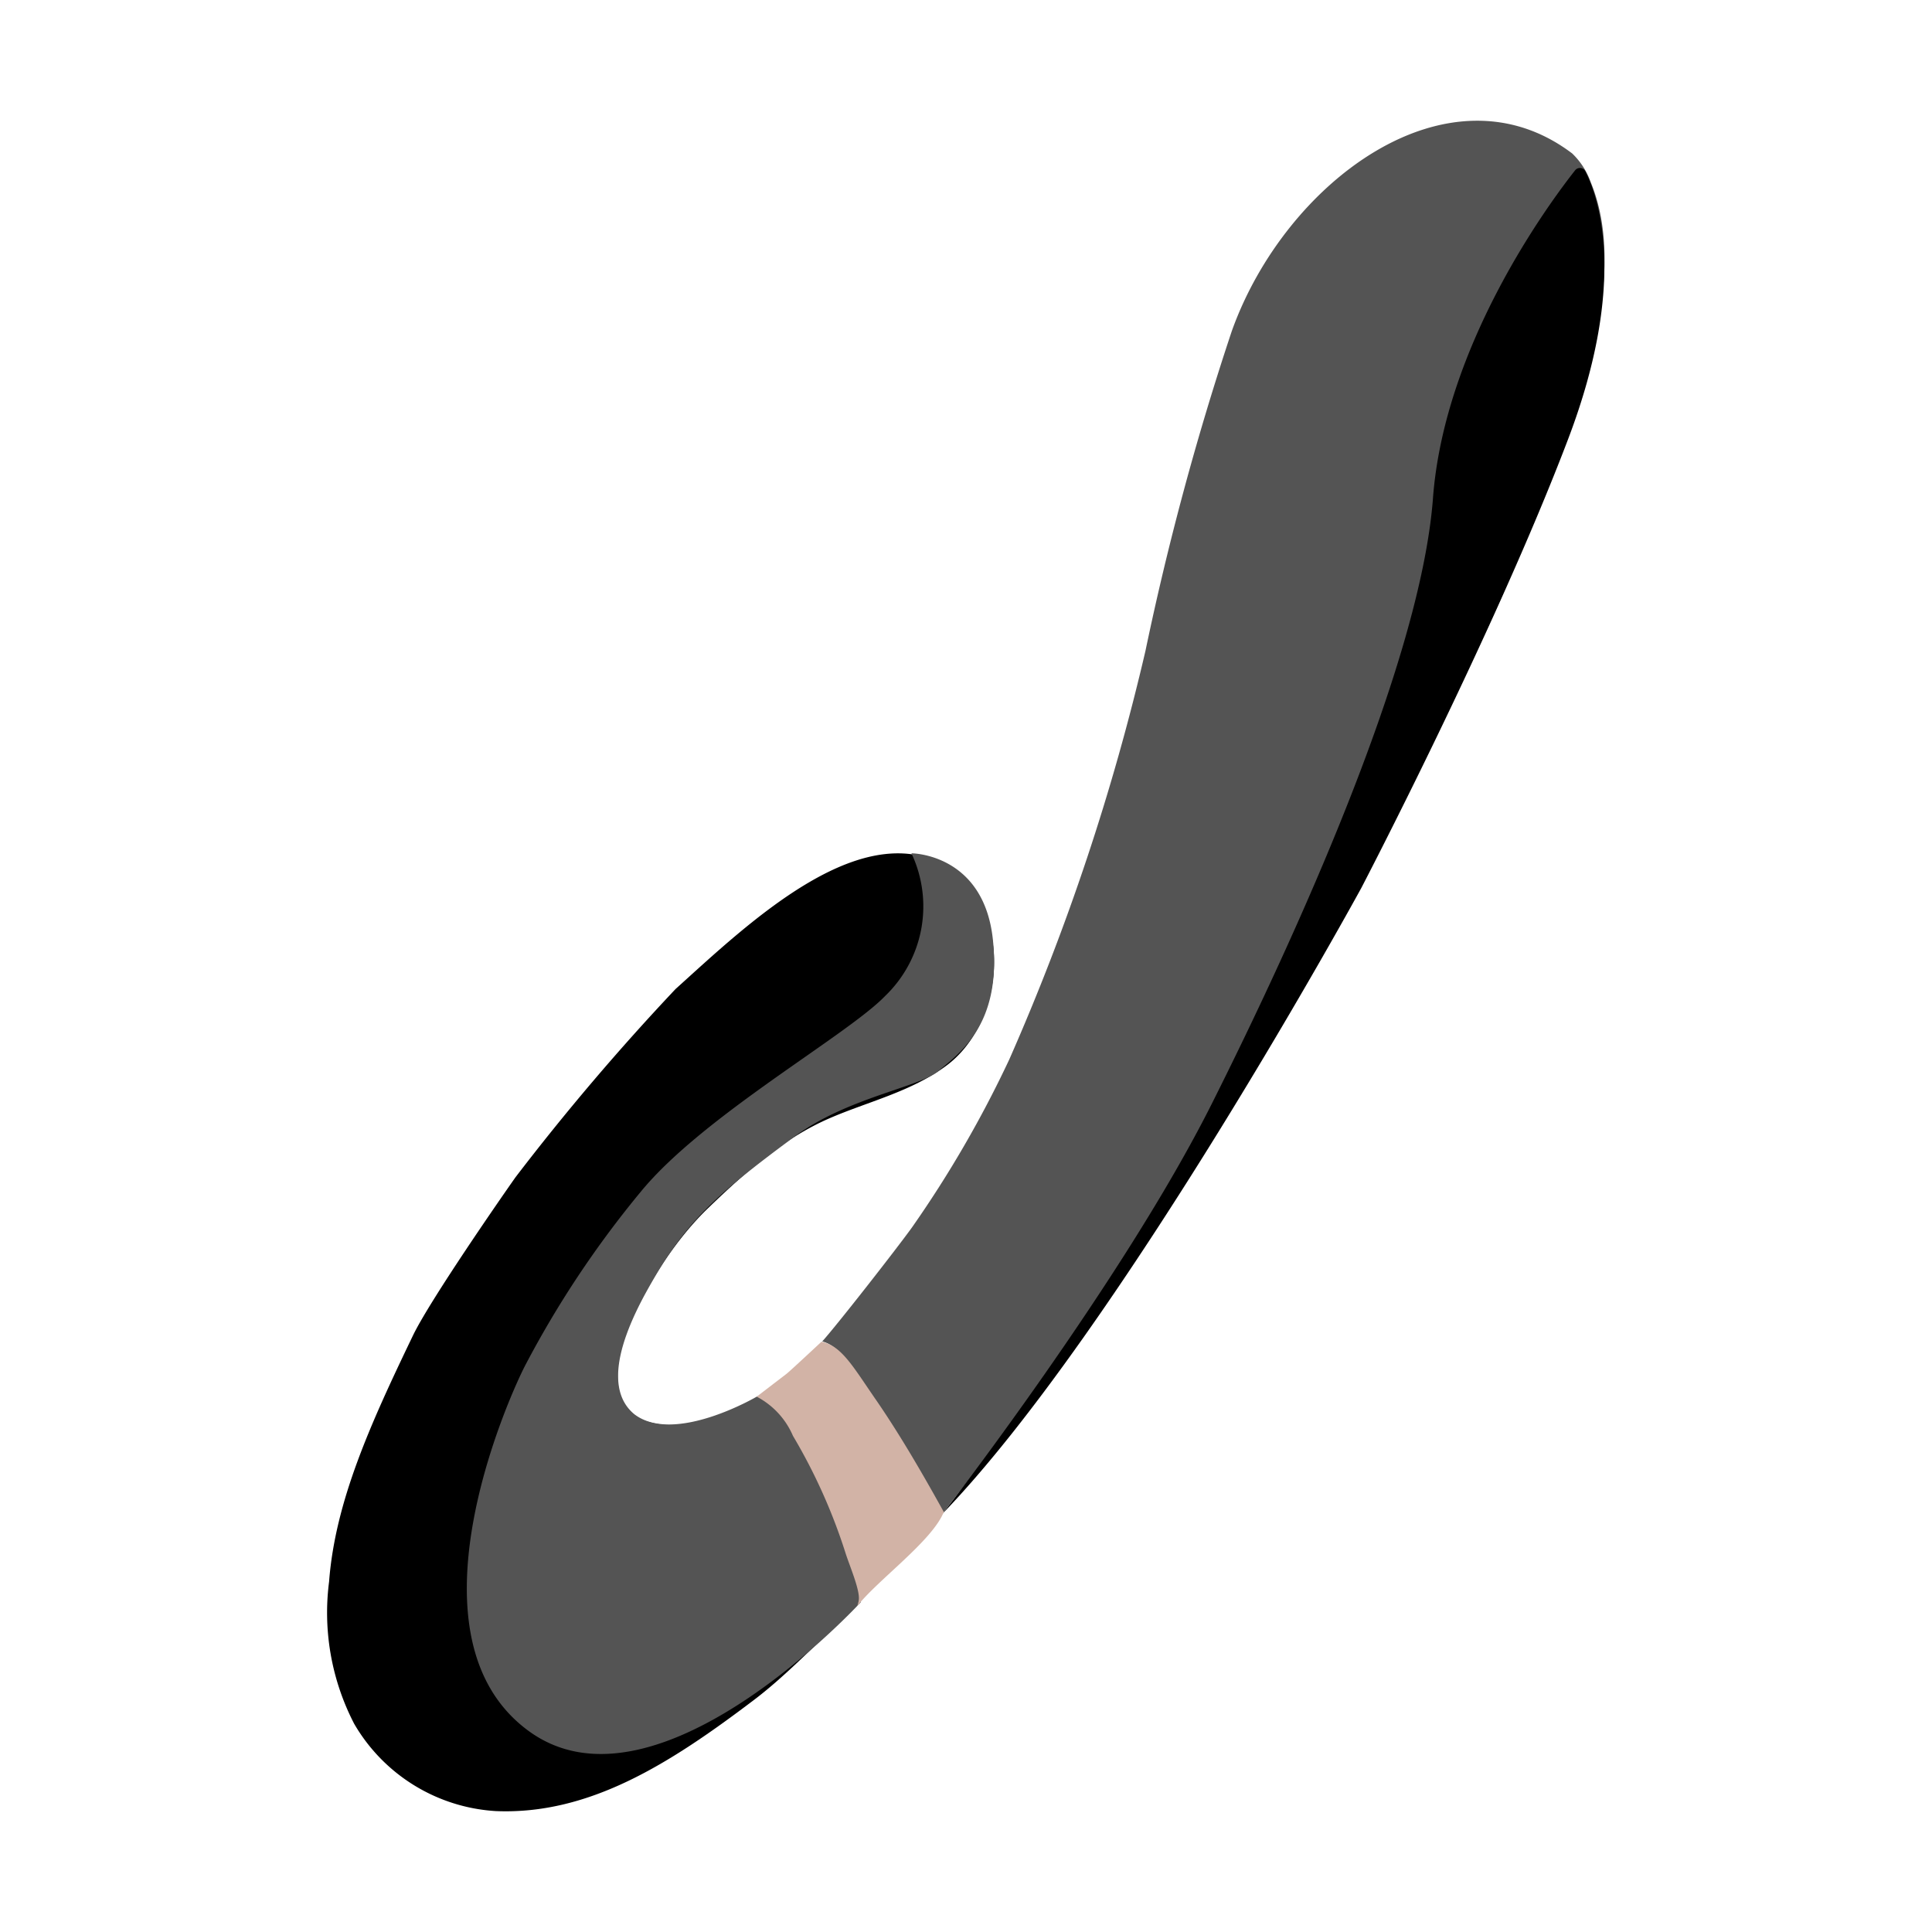 <svg xmlns="http://www.w3.org/2000/svg" width="120.0" height="120.0" viewBox="0 0 120.0 120.0">
    <path d="M98.8,11.31c2.68,6.48 -1.48,15.89 -4.53,23.41 -2.12,5.21 -4.92,10.43 -7.44,15.8l-3.5,6.53L77.1,67.78 70.52,78.07l-2.61,3.8L65.63,85c-2.41,3.27 -4.82,6 -7.07,9a73.92,73.92 0,0 0,-5 -8.12c-0.53,-0.72 -1.34,-2.28 -2.49,-2.56 1,-1.12 4.69,-5.85 5.58,-7.09A69.91,69.91 0,0 0,62.69 65.8a143.21,143.21 0,0 0,8.46 -25.39,177.4 177.4,0 0,1 5.36,-19.85C79.84,11.24 90,3.74 97.65,9.53A4.58,4.58 0,0 1,98.8 11.31Z" fill="#545454" fill-opacity="1" fill-rule="evenodd"/>
    <path d="M58.78,66.19c-2.18,1.62 -4.89,2.24 -7.26,3.27 -2.72,1.18 -5,3.13 -7.54,5.58 -2.8,2.68 -5.65,7.68 -5.62,10.32 0,0.83 0.15,2.24 1.31,2.74 2.79,1.21 6.26,-0.43 7.4,-1.38a5.8,5.8 0,0 1,2.37 2.72,35.48 35.48,0 0,1 3,6.91c0.24,0.71 1.13,2.64 0.82,3.31l-1.16,1.17c-1.85,1.7 -3.47,3.4 -5.3,4.78 -5.19,3.93 -10.19,7.12 -16,6.88A10.93,10.93 0,0 1,22 107.07a15,15 0,0 1,-1.56 -8.83c0.38,-5 2.59,-9.84 5.21,-15.29 1.06,-2.2 5.55,-8.67 6.37,-9.83a148.41,148.41 0,0 1,9.94 -11.69c4.57,-4.12 11.9,-11.22 17.39,-7.27C63,57.3 62.21,63.65 58.78,66.19Z" fill="#000000" fill-opacity="1" fill-rule="evenodd"/>
    <path d="M53.47,99.51s-12.68,13.83 -20.64,8 -1.22,-20.75 -0.21,-22.7a62.16,62.16 0,0 1,7.23 -10.85c3.87,-4.68 12.78,-9.66 15.13,-12.1A7.72,7.72 0,0 0,56.61 53s4.49,0 5.06,5.36 -2.18,7.11 -3.35,8.14 -5.73,1.67 -9,4.12c-4.92,3.64 -6.77,5.3 -9.11,9.5S38,86.69 39.4,87.84C41.89,89.75 47,86.75 47,86.75s1.05,-0.15 3.05,3A27,27 0,0 1,53.47 99.51Z" fill="#545454" fill-opacity="1" fill-rule="evenodd"/>
    <path d="M58.56,94S69.75,79.57 75.28,68.53C80.35,58.42 88.2,41.31 89,31c0.7,-9.6 7.26,-18.43 8.84,-20.43a0.38,0.38 0,0 1,0.63 0.07c0.78,1.53 2.69,6.75 -1.07,16.63 -4.56,12 -12.85,27.89 -12.85,27.89S69.56,82.6 58.56,94Z" fill="#000000" fill-opacity="1" fill-rule="evenodd"/>
    <path d="M54.48,87.05c1.46,2.13 2.86,4.55 4.14,6.86 -0.71,1.79 -4.11,4.23 -5.37,5.84 0,0 0.09,-0.3 0.08,-0.31 0.14,-0.58 -0.56,-2.17 -0.82,-3a35.09,35.09 0,0 0,-3.26 -7.26A4.93,4.93 0,0 0,47 86.75l1.84,-1.41c0.19,-0.14 2.18,-2 2.18,-2C52.29,83.58 53,84.92 54.48,87.05Z" fill="#d2b3a6" fill-opacity="1" fill-rule="evenodd"/>
    <path d="M-91.9,-474.43H796.24V534.86H-91.9z" fill="#000000" fill-opacity="0" stroke="#3299fe" stroke-opacity="1" stroke-width="16.87"/>
</svg>
